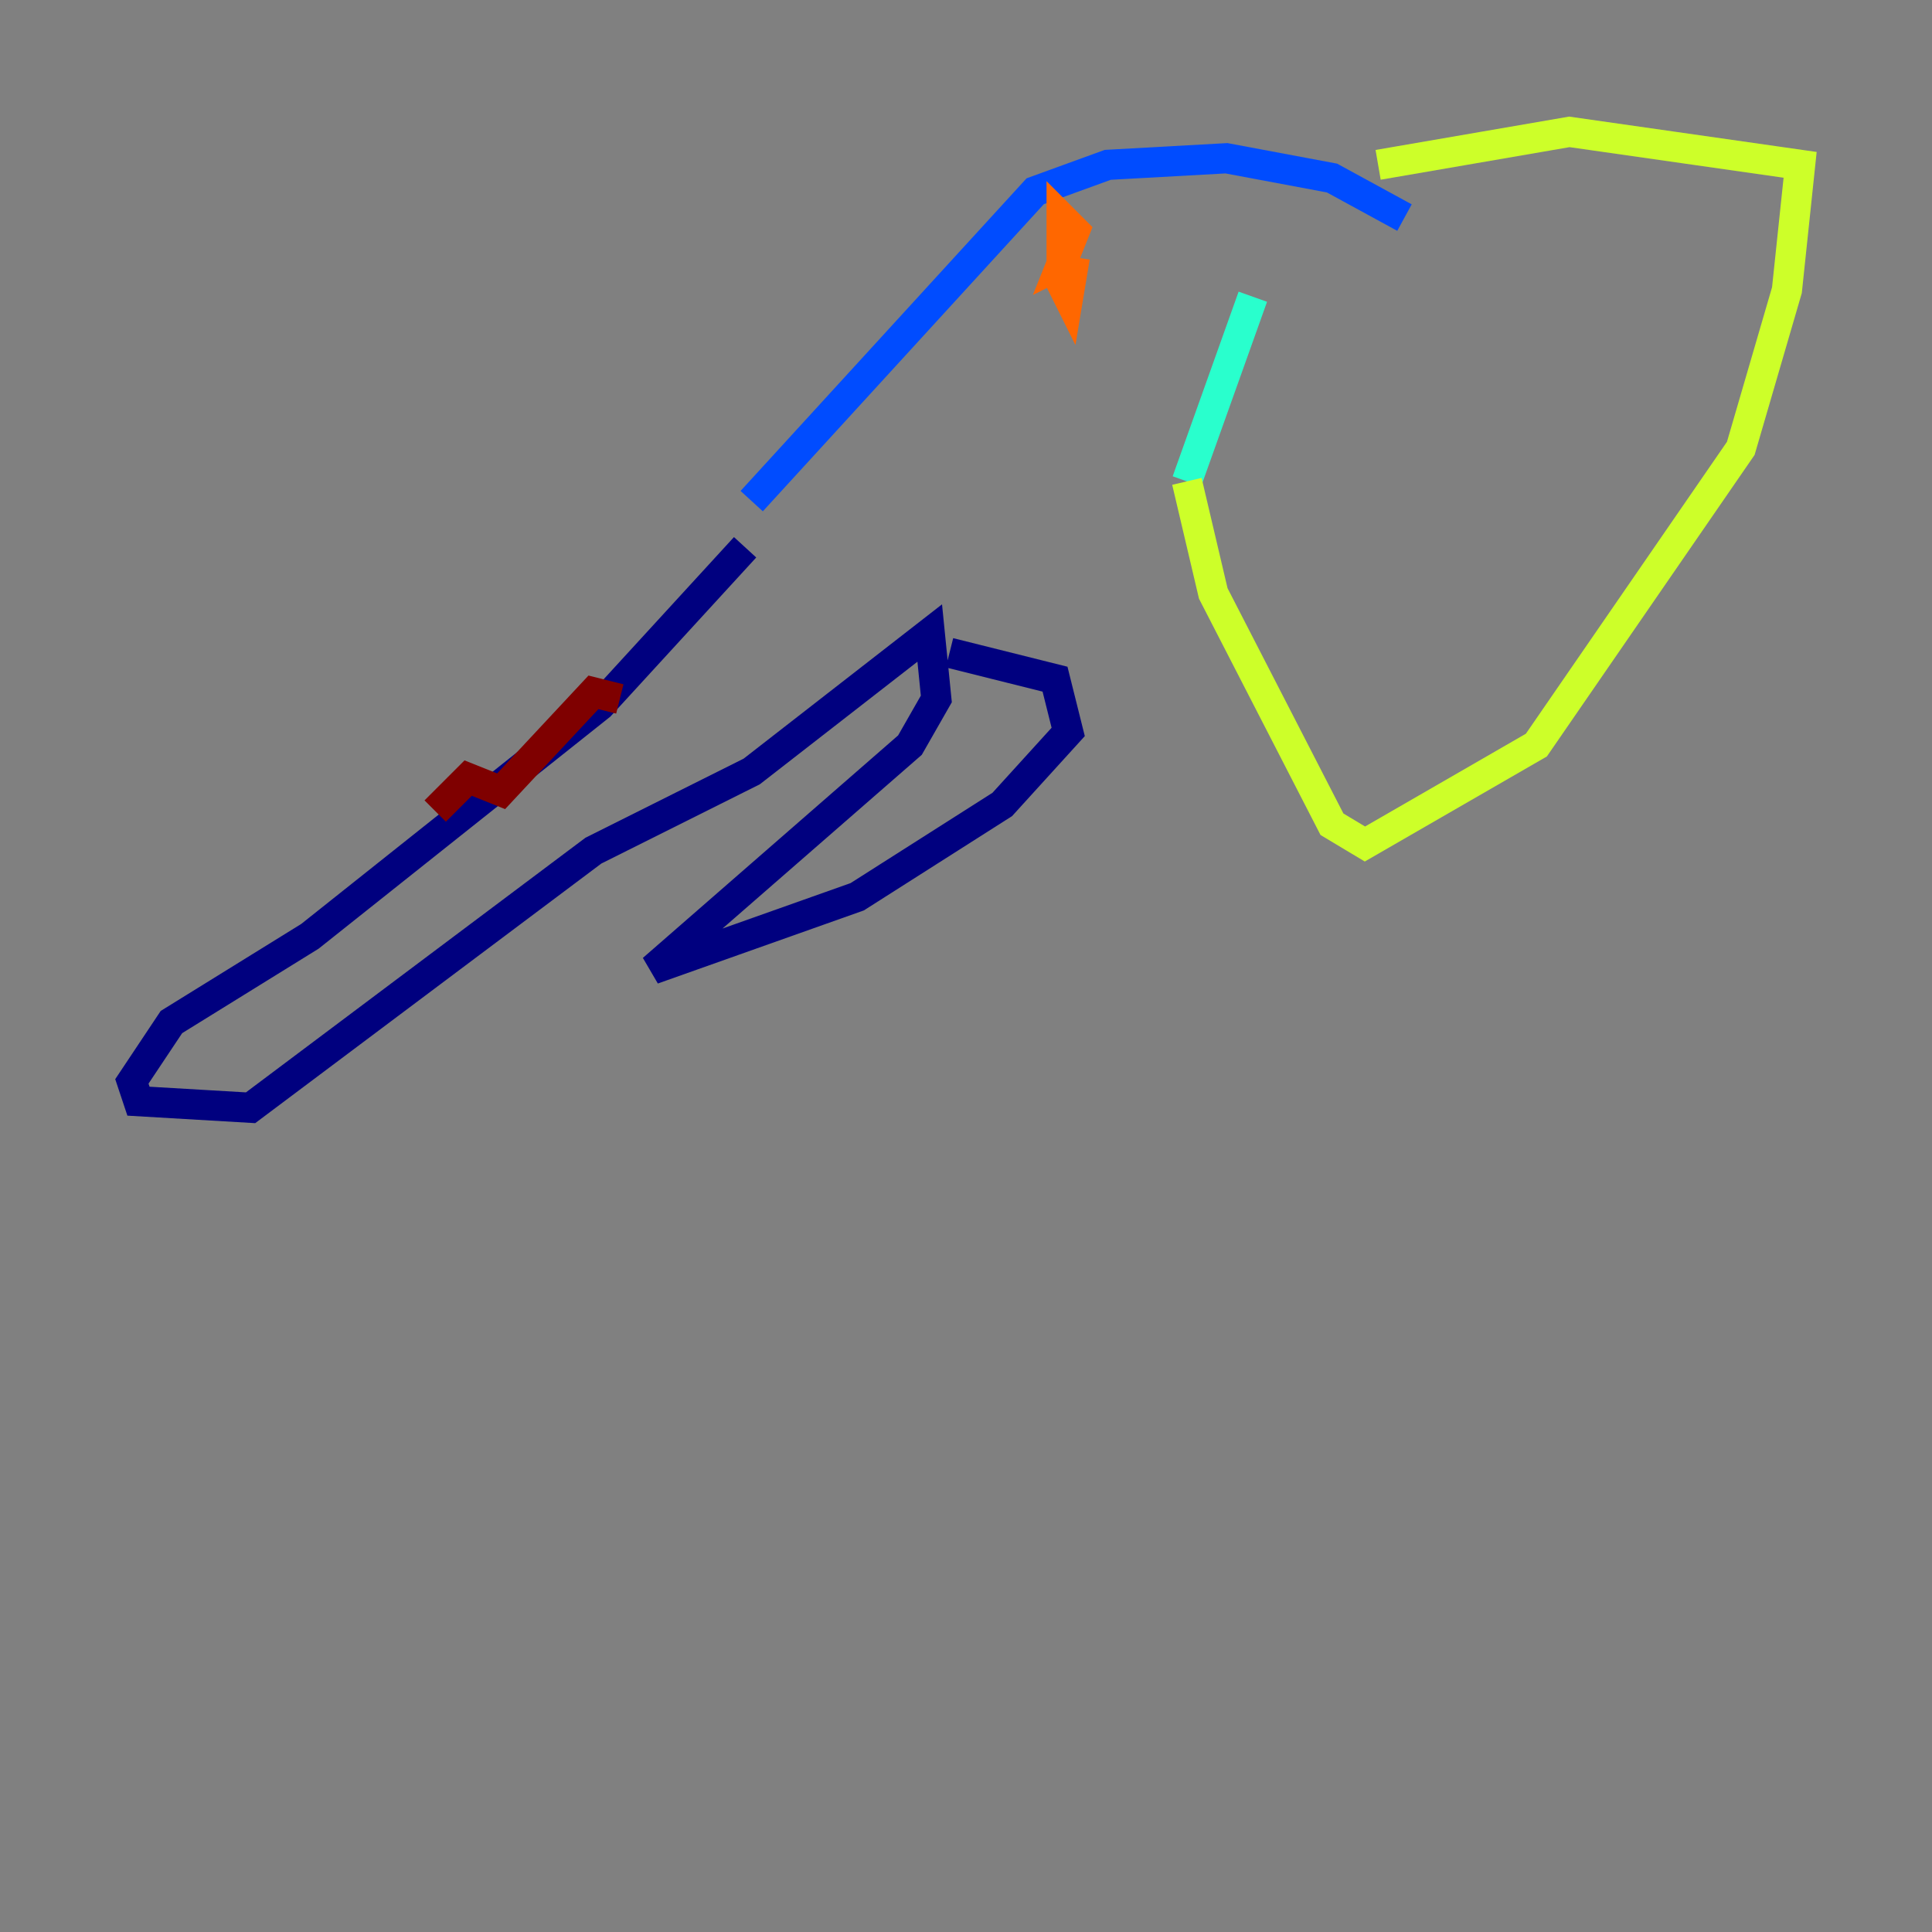 <?xml version="1.0" encoding="utf-8" ?>
<svg baseProfile="tiny" height="128" version="1.2" viewBox="0,0,128,128" width="128" xmlns="http://www.w3.org/2000/svg" xmlns:ev="http://www.w3.org/2001/xml-events" xmlns:xlink="http://www.w3.org/1999/xlink"><rect x="0" y="0" width="128" height="128" fill="#808080" stroke="none"/><defs /><polyline fill="none" points="49.365,36.259 39.754,46.744 20.532,62.034 11.358,67.713 8.737,71.645 9.174,72.956 16.601,73.392 39.317,56.355 49.802,51.113 61.597,41.939 62.034,46.307 60.287,49.365 43.249,64.218 56.792,59.413 66.403,53.297 70.771,48.492 69.898,44.997 62.908,43.249" stroke="#00007f" stroke-width="2" /><polyline fill="none" points="49.802,33.201 68.587,12.669 73.392,10.921 81.256,10.485 88.246,11.795 93.051,14.416" stroke="#004cff" stroke-width="2" /><polyline fill="none" points="83.003,19.659 78.635,31.891" stroke="#29ffcd" stroke-width="2" /><polyline fill="none" points="78.635,31.891 80.382,39.317 88.246,54.608 90.43,55.918 101.788,49.365 115.331,29.706 118.389,19.222 119.263,10.921 103.973,8.737 91.304,10.921" stroke="#cdff29" stroke-width="2" /><polyline fill="none" points="71.208,17.038 70.771,19.659 70.335,18.785 70.335,14.416 71.208,15.29 70.335,17.474 71.208,17.038" stroke="#ff6700" stroke-width="2" /><polyline fill="none" points="28.833,53.734 31.017,51.55 33.201,52.423 39.317,45.87 41.065,46.307" stroke="#7f0000" stroke-width="2" /></svg>